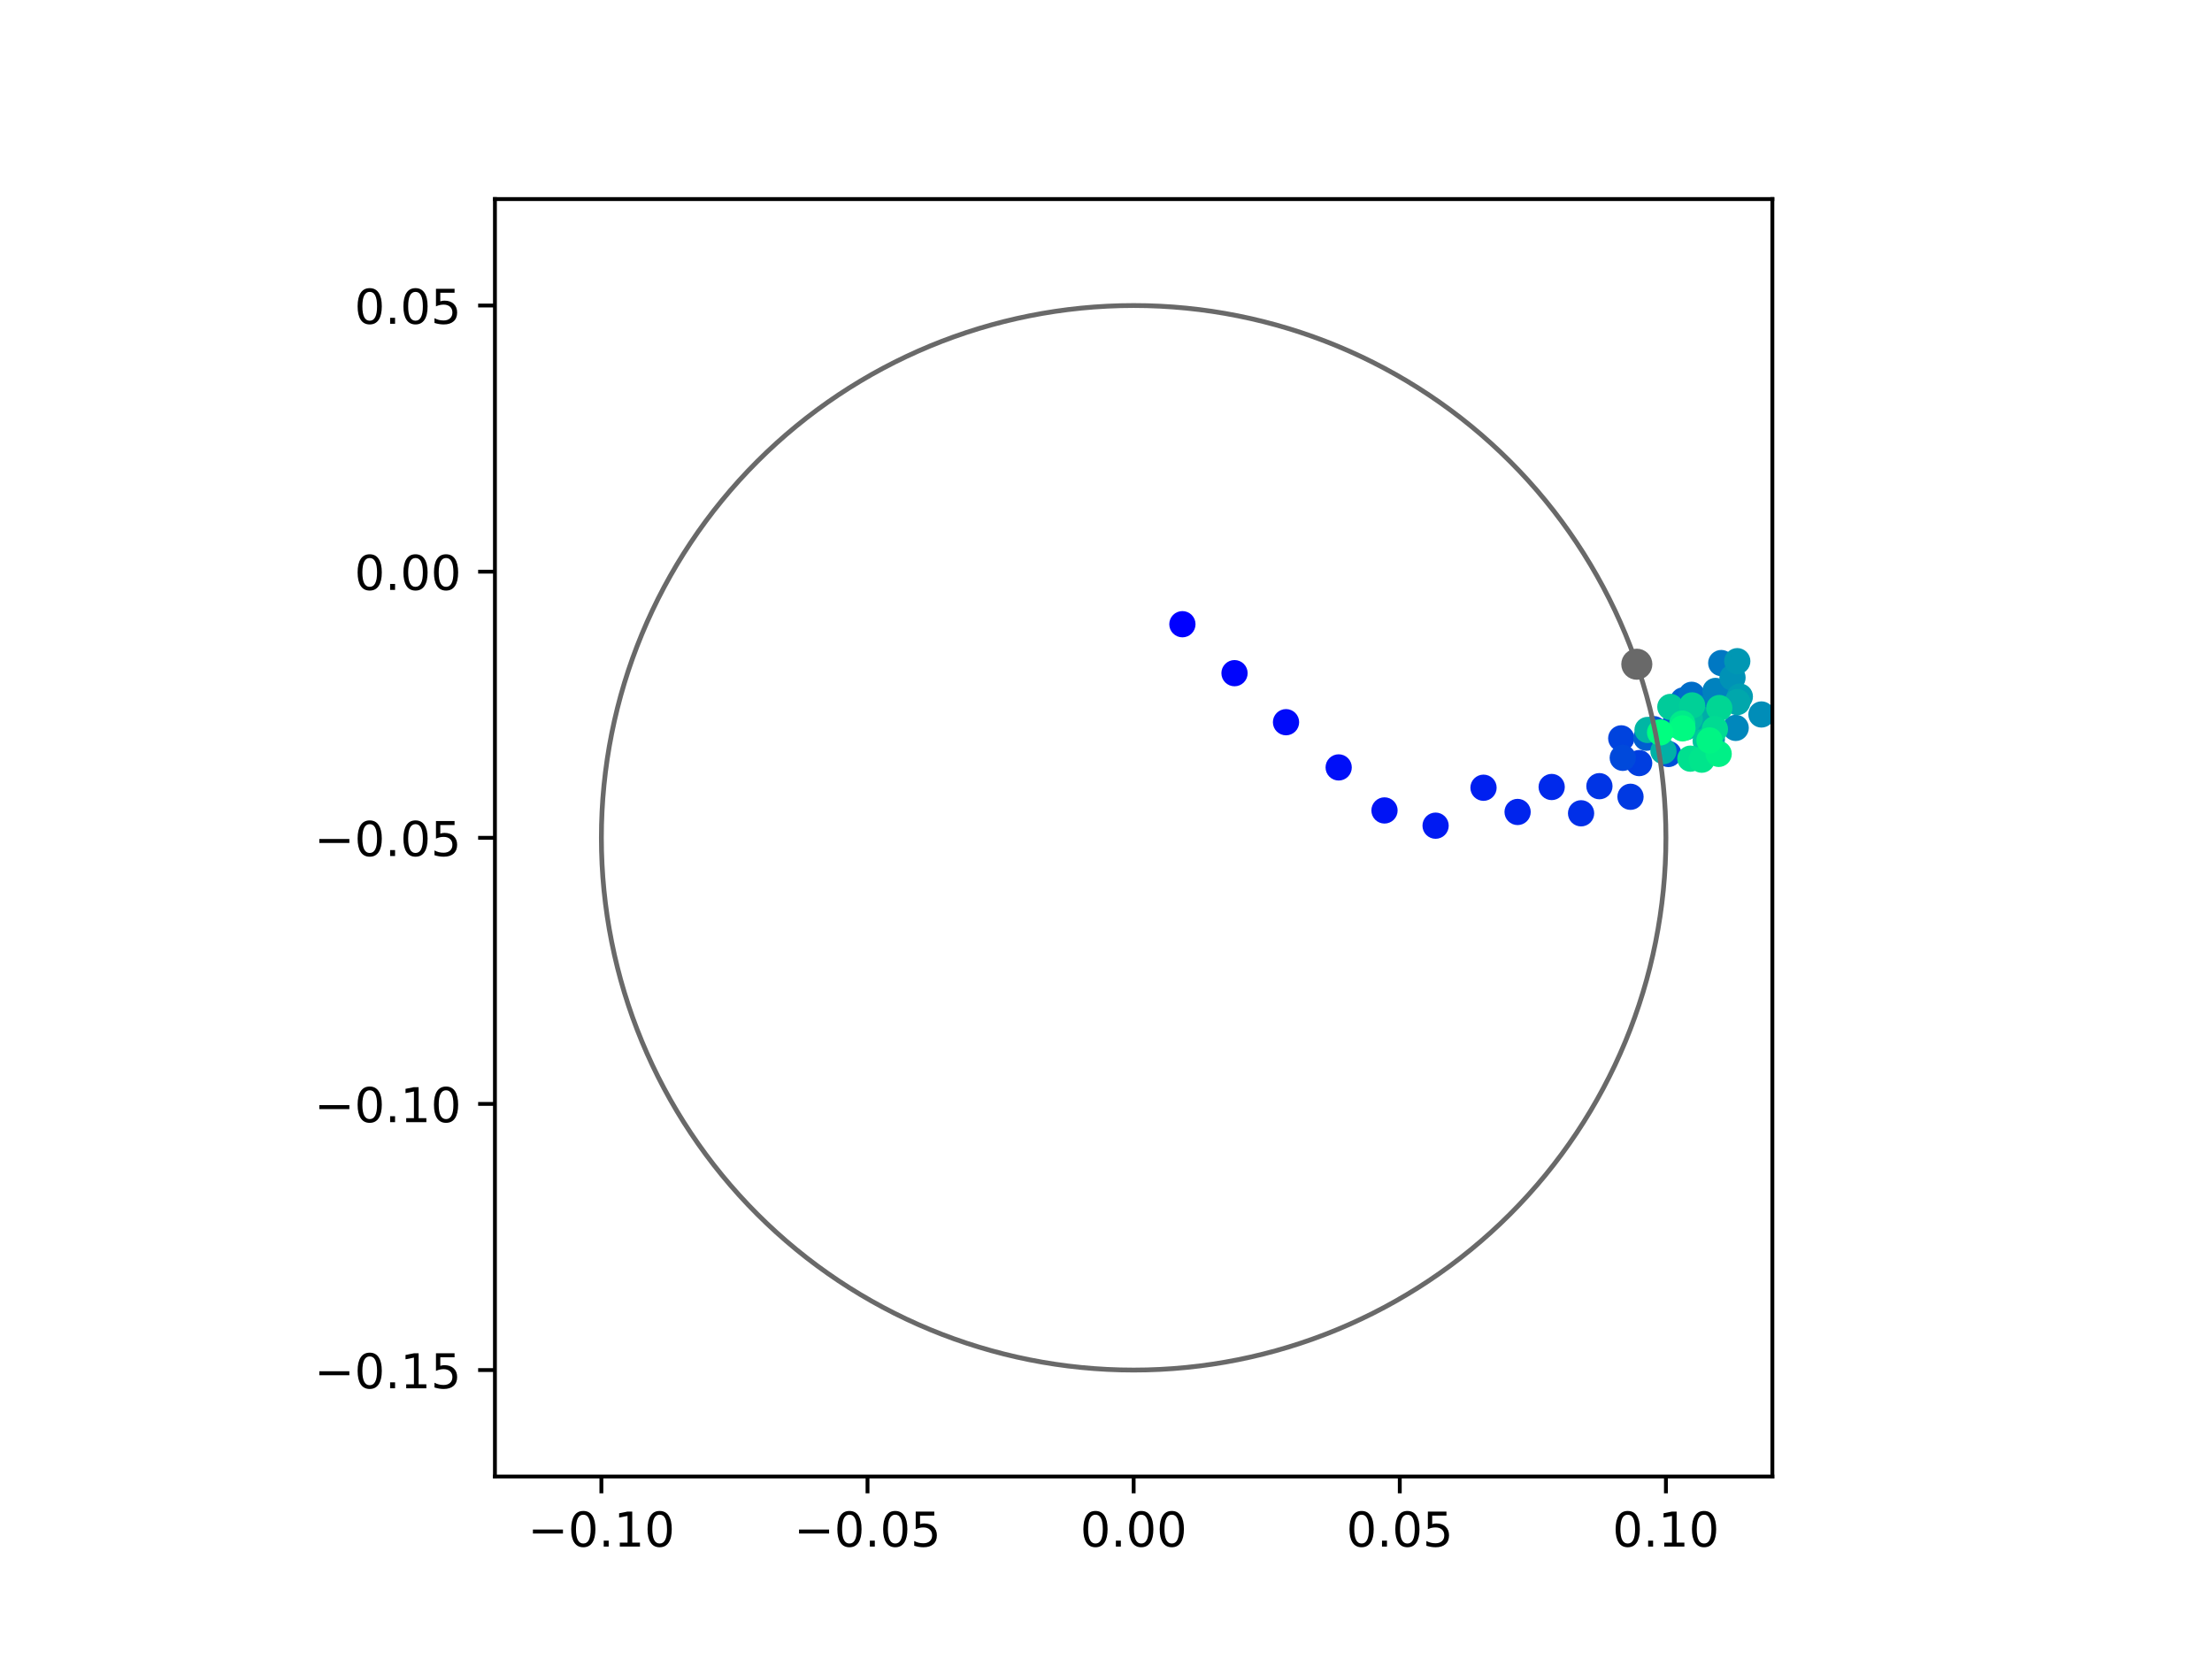 <?xml version="1.0" encoding="utf-8" standalone="no"?>
<!DOCTYPE svg PUBLIC "-//W3C//DTD SVG 1.1//EN"
  "http://www.w3.org/Graphics/SVG/1.1/DTD/svg11.dtd">
<!-- Created with matplotlib (https://matplotlib.org/) -->
<svg height="345.6pt" version="1.1" viewBox="0 0 460.8 345.6" width="460.8pt" xmlns="http://www.w3.org/2000/svg" xmlns:xlink="http://www.w3.org/1999/xlink">
 <defs>
  <style type="text/css">
*{stroke-linecap:butt;stroke-linejoin:round;}
  </style>
 </defs>
 <g id="figure_1">
  <g id="patch_1">
   <path d="M 0 345.6 
L 460.8 345.6 
L 460.8 0 
L 0 0 
z
" style="fill:#ffffff;"/>
  </g>
  <g id="axes_1">
   <g id="patch_2">
    <path d="M 103.104 307.584 
L 369.216 307.584 
L 369.216 41.472 
L 103.104 41.472 
z
" style="fill:#ffffff;"/>
   </g>
   <g id="PathCollection_1">
    <defs>
     <path d="M 0 2.236 
C 0.593 2.236 1.162 2 1.581 1.581 
C 2 1.162 2.236 0.593 2.236 0 
C 2.236 -0.593 2 -1.162 1.581 -1.581 
C 1.162 -2 0.593 -2.236 0 -2.236 
C -0.593 -2.236 -1.162 -2 -1.581 -1.581 
C -2 -1.162 -2.236 -0.593 -2.236 0 
C -2.236 0.593 -2 1.162 -1.581 1.581 
C -1.162 2 -0.593 2.236 0 2.236 
z
" id="C0_0_4b16964fcb"/>
    </defs>
    <g clip-path="url(#paa468f1d63)">
     <use style="fill:#0000ff;stroke:#0000ff;" x="246.315" xlink:href="#C0_0_4b16964fcb" y="130.035"/>
    </g>
    <g clip-path="url(#paa468f1d63)">
     <use style="fill:#0005fc;stroke:#0005fc;" x="257.173" xlink:href="#C0_0_4b16964fcb" y="140.234"/>
    </g>
    <g clip-path="url(#paa468f1d63)">
     <use style="fill:#000afa;stroke:#000afa;" x="267.902" xlink:href="#C0_0_4b16964fcb" y="150.447"/>
    </g>
    <g clip-path="url(#paa468f1d63)">
     <use style="fill:#000ff8;stroke:#000ff8;" x="278.871" xlink:href="#C0_0_4b16964fcb" y="159.867"/>
    </g>
    <g clip-path="url(#paa468f1d63)">
     <use style="fill:#0014f5;stroke:#0014f5;" x="288.416" xlink:href="#C0_0_4b16964fcb" y="168.83"/>
    </g>
    <g clip-path="url(#paa468f1d63)">
     <use style="fill:#001af2;stroke:#001af2;" x="299.061" xlink:href="#C0_0_4b16964fcb" y="172.004"/>
    </g>
    <g clip-path="url(#paa468f1d63)">
     <use style="fill:#001ff0;stroke:#001ff0;" x="309.043" xlink:href="#C0_0_4b16964fcb" y="164.1"/>
    </g>
    <g clip-path="url(#paa468f1d63)">
     <use style="fill:#0024ed;stroke:#0024ed;" x="316.144" xlink:href="#C0_0_4b16964fcb" y="169.147"/>
    </g>
    <g clip-path="url(#paa468f1d63)">
     <use style="fill:#0029eb;stroke:#0029eb;" x="323.241" xlink:href="#C0_0_4b16964fcb" y="163.946"/>
    </g>
    <g clip-path="url(#paa468f1d63)">
     <use style="fill:#002fe8;stroke:#002fe8;" x="329.367" xlink:href="#C0_0_4b16964fcb" y="169.425"/>
    </g>
    <g clip-path="url(#paa468f1d63)">
     <use style="fill:#0034e5;stroke:#0034e5;" x="333.186" xlink:href="#C0_0_4b16964fcb" y="163.775"/>
    </g>
    <g clip-path="url(#paa468f1d63)">
     <use style="fill:#0039e2;stroke:#0039e2;" x="339.663" xlink:href="#C0_0_4b16964fcb" y="165.984"/>
    </g>
    <g clip-path="url(#paa468f1d63)">
     <use style="fill:#003ee0;stroke:#003ee0;" x="341.468" xlink:href="#C0_0_4b16964fcb" y="158.965"/>
    </g>
    <g clip-path="url(#paa468f1d63)">
     <use style="fill:#0043de;stroke:#0043de;" x="337.734" xlink:href="#C0_0_4b16964fcb" y="153.814"/>
    </g>
    <g clip-path="url(#paa468f1d63)">
     <use style="fill:#0049db;stroke:#0049db;" x="338.049" xlink:href="#C0_0_4b16964fcb" y="157.869"/>
    </g>
    <g clip-path="url(#paa468f1d63)">
     <use style="fill:#004ed8;stroke:#004ed8;" x="347.561" xlink:href="#C0_0_4b16964fcb" y="157.07"/>
    </g>
    <g clip-path="url(#paa468f1d63)">
     <use style="fill:#0053d6;stroke:#0053d6;" x="344.554" xlink:href="#C0_0_4b16964fcb" y="151.902"/>
    </g>
    <g clip-path="url(#paa468f1d63)">
     <use style="fill:#0058d3;stroke:#0058d3;" x="348.894" xlink:href="#C0_0_4b16964fcb" y="150.923"/>
    </g>
    <g clip-path="url(#paa468f1d63)">
     <use style="fill:#005ed0;stroke:#005ed0;" x="342.966" xlink:href="#C0_0_4b16964fcb" y="153.682"/>
    </g>
    <g clip-path="url(#paa468f1d63)">
     <use style="fill:#0063ce;stroke:#0063ce;" x="350.656" xlink:href="#C0_0_4b16964fcb" y="145.904"/>
    </g>
    <g clip-path="url(#paa468f1d63)">
     <use style="fill:#0068cb;stroke:#0068cb;" x="352.658" xlink:href="#C0_0_4b16964fcb" y="149.665"/>
    </g>
    <g clip-path="url(#paa468f1d63)">
     <use style="fill:#006dc8;stroke:#006dc8;" x="352.394" xlink:href="#C0_0_4b16964fcb" y="144.741"/>
    </g>
    <g clip-path="url(#paa468f1d63)">
     <use style="fill:#0072c6;stroke:#0072c6;" x="361.185" xlink:href="#C0_0_4b16964fcb" y="145.207"/>
    </g>
    <g clip-path="url(#paa468f1d63)">
     <use style="fill:#0078c3;stroke:#0078c3;" x="358.565" xlink:href="#C0_0_4b16964fcb" y="138.126"/>
    </g>
    <g clip-path="url(#paa468f1d63)">
     <use style="fill:#007dc0;stroke:#007dc0;" x="354.497" xlink:href="#C0_0_4b16964fcb" y="147.546"/>
    </g>
    <g clip-path="url(#paa468f1d63)">
     <use style="fill:#0082be;stroke:#0082be;" x="357.371" xlink:href="#C0_0_4b16964fcb" y="143.935"/>
    </g>
    <g clip-path="url(#paa468f1d63)">
     <use style="fill:#0087bc;stroke:#0087bc;" x="361.575" xlink:href="#C0_0_4b16964fcb" y="151.634"/>
    </g>
    <g clip-path="url(#paa468f1d63)">
     <use style="fill:#008db8;stroke:#008db8;" x="366.942" xlink:href="#C0_0_4b16964fcb" y="148.838"/>
    </g>
    <g clip-path="url(#paa468f1d63)">
     <use style="fill:#0092b6;stroke:#0092b6;" x="360.912" xlink:href="#C0_0_4b16964fcb" y="141.165"/>
    </g>
    <g clip-path="url(#paa468f1d63)">
     <use style="fill:#0097b3;stroke:#0097b3;" x="361.907" xlink:href="#C0_0_4b16964fcb" y="137.737"/>
    </g>
    <g clip-path="url(#paa468f1d63)">
     <use style="fill:#009cb1;stroke:#009cb1;" x="362.44" xlink:href="#C0_0_4b16964fcb" y="145.107"/>
    </g>
    <g clip-path="url(#paa468f1d63)">
     <use style="fill:#00a1ae;stroke:#00a1ae;" x="356.613" xlink:href="#C0_0_4b16964fcb" y="154.023"/>
    </g>
    <g clip-path="url(#paa468f1d63)">
     <use style="fill:#00a7ac;stroke:#00a7ac;" x="361.913" xlink:href="#C0_0_4b16964fcb" y="146.261"/>
    </g>
    <g clip-path="url(#paa468f1d63)">
     <use style="fill:#00aca9;stroke:#00aca9;" x="353.634" xlink:href="#C0_0_4b16964fcb" y="149.41"/>
    </g>
    <g clip-path="url(#paa468f1d63)">
     <use style="fill:#00b1a6;stroke:#00b1a6;" x="346.53" xlink:href="#C0_0_4b16964fcb" y="156.472"/>
    </g>
    <g clip-path="url(#paa468f1d63)">
     <use style="fill:#00b6a4;stroke:#00b6a4;" x="343.212" xlink:href="#C0_0_4b16964fcb" y="152.067"/>
    </g>
    <g clip-path="url(#paa468f1d63)">
     <use style="fill:#00bca1;stroke:#00bca1;" x="351.169" xlink:href="#C0_0_4b16964fcb" y="151.517"/>
    </g>
    <g clip-path="url(#paa468f1d63)">
     <use style="fill:#00c19e;stroke:#00c19e;" x="352.014" xlink:href="#C0_0_4b16964fcb" y="149.656"/>
    </g>
    <g clip-path="url(#paa468f1d63)">
     <use style="fill:#00c69c;stroke:#00c69c;" x="355.321" xlink:href="#C0_0_4b16964fcb" y="154.359"/>
    </g>
    <g clip-path="url(#paa468f1d63)">
     <use style="fill:#00cb9a;stroke:#00cb9a;" x="347.965" xlink:href="#C0_0_4b16964fcb" y="147.267"/>
    </g>
    <g clip-path="url(#paa468f1d63)">
     <use style="fill:#00d097;stroke:#00d097;" x="352.504" xlink:href="#C0_0_4b16964fcb" y="146.947"/>
    </g>
    <g clip-path="url(#paa468f1d63)">
     <use style="fill:#00d694;stroke:#00d694;" x="358.157" xlink:href="#C0_0_4b16964fcb" y="147.499"/>
    </g>
    <g clip-path="url(#paa468f1d63)">
     <use style="fill:#00db92;stroke:#00db92;" x="357.248" xlink:href="#C0_0_4b16964fcb" y="151.892"/>
    </g>
    <g clip-path="url(#paa468f1d63)">
     <use style="fill:#00e08f;stroke:#00e08f;" x="352.134" xlink:href="#C0_0_4b16964fcb" y="158.044"/>
    </g>
    <g clip-path="url(#paa468f1d63)">
     <use style="fill:#00e58c;stroke:#00e58c;" x="354.508" xlink:href="#C0_0_4b16964fcb" y="158.257"/>
    </g>
    <g clip-path="url(#paa468f1d63)">
     <use style="fill:#00eb8a;stroke:#00eb8a;" x="350.447" xlink:href="#C0_0_4b16964fcb" y="150.738"/>
    </g>
    <g clip-path="url(#paa468f1d63)">
     <use style="fill:#00f087;stroke:#00f087;" x="358.03" xlink:href="#C0_0_4b16964fcb" y="157.048"/>
    </g>
    <g clip-path="url(#paa468f1d63)">
     <use style="fill:#00f584;stroke:#00f584;" x="356.119" xlink:href="#C0_0_4b16964fcb" y="154.243"/>
    </g>
    <g clip-path="url(#paa468f1d63)">
     <use style="fill:#00fa82;stroke:#00fa82;" x="350.489" xlink:href="#C0_0_4b16964fcb" y="151.731"/>
    </g>
    <g clip-path="url(#paa468f1d63)">
     <use style="fill:#00ff80;stroke:#00ff80;" x="345.833" xlink:href="#C0_0_4b16964fcb" y="152.579"/>
    </g>
   </g>
   <g id="PathCollection_2">
    <defs>
     <path d="M 0 2.739 
C 0.726 2.739 1.423 2.45 1.936 1.936 
C 2.45 1.423 2.739 0.726 2.739 0 
C 2.739 -0.726 2.45 -1.423 1.936 -1.936 
C 1.423 -2.45 0.726 -2.739 0 -2.739 
C -0.726 -2.739 -1.423 -2.45 -1.936 -1.936 
C -2.45 -1.423 -2.739 -0.726 -2.739 0 
C -2.739 0.726 -2.45 1.423 -1.936 1.936 
C -1.423 2.45 -0.726 2.739 0 2.739 
z
" id="m6974402380" style="stroke:#696969;"/>
    </defs>
    <g clip-path="url(#paa468f1d63)">
     <use style="fill:#696969;stroke:#696969;" x="340.978" xlink:href="#m6974402380" y="138.369"/>
    </g>
   </g>
   <g id="patch_3">
    <path clip-path="url(#paa468f1d63)" d="M 236.16 285.408 
C 265.566 285.408 293.771 273.725 314.564 252.932 
C 335.357 232.139 347.04 203.934 347.04 174.528 
C 347.04 145.122 335.357 116.917 314.564 96.124 
C 293.771 75.331 265.566 63.648 236.16 63.648 
C 206.754 63.648 178.549 75.331 157.756 96.124 
C 136.963 116.917 125.28 145.122 125.28 174.528 
C 125.28 203.934 136.963 232.139 157.756 252.932 
C 178.549 273.725 206.754 285.408 236.16 285.408 
z
" style="fill:none;stroke:#696969;stroke-linejoin:miter;"/>
   </g>
   <g id="matplotlib.axis_1">
    <g id="xtick_1">
     <g id="line2d_1">
      <defs>
       <path d="M 0 0 
L 0 3.5 
" id="mf290bbb5ed" style="stroke:#000000;stroke-width:0.8;"/>
      </defs>
      <g>
       <use style="stroke:#000000;stroke-width:0.8;" x="125.28" xlink:href="#mf290bbb5ed" y="307.584"/>
      </g>
     </g>
     <g id="text_1">
      <!-- −0.10 -->
      <defs>
       <path d="M 10.594 35.5 
L 73.188 35.5 
L 73.188 27.203 
L 10.594 27.203 
z
" id="DejaVuSans-8722"/>
       <path d="M 31.781 66.406 
Q 24.172 66.406 20.328 58.906 
Q 16.5 51.422 16.5 36.375 
Q 16.5 21.391 20.328 13.891 
Q 24.172 6.391 31.781 6.391 
Q 39.453 6.391 43.281 13.891 
Q 47.125 21.391 47.125 36.375 
Q 47.125 51.422 43.281 58.906 
Q 39.453 66.406 31.781 66.406 
z
M 31.781 74.219 
Q 44.047 74.219 50.516 64.516 
Q 56.984 54.828 56.984 36.375 
Q 56.984 17.969 50.516 8.266 
Q 44.047 -1.422 31.781 -1.422 
Q 19.531 -1.422 13.062 8.266 
Q 6.594 17.969 6.594 36.375 
Q 6.594 54.828 13.062 64.516 
Q 19.531 74.219 31.781 74.219 
z
" id="DejaVuSans-48"/>
       <path d="M 10.688 12.406 
L 21 12.406 
L 21 0 
L 10.688 0 
z
" id="DejaVuSans-46"/>
       <path d="M 12.406 8.297 
L 28.516 8.297 
L 28.516 63.922 
L 10.984 60.406 
L 10.984 69.391 
L 28.422 72.906 
L 38.281 72.906 
L 38.281 8.297 
L 54.391 8.297 
L 54.391 0 
L 12.406 0 
z
" id="DejaVuSans-49"/>
      </defs>
      <g transform="translate(109.957 322.182)scale(0.1 -0.1)">
       <use xlink:href="#DejaVuSans-8722"/>
       <use x="83.789" xlink:href="#DejaVuSans-48"/>
       <use x="147.412" xlink:href="#DejaVuSans-46"/>
       <use x="179.199" xlink:href="#DejaVuSans-49"/>
       <use x="242.822" xlink:href="#DejaVuSans-48"/>
      </g>
     </g>
    </g>
    <g id="xtick_2">
     <g id="line2d_2">
      <g>
       <use style="stroke:#000000;stroke-width:0.8;" x="180.72" xlink:href="#mf290bbb5ed" y="307.584"/>
      </g>
     </g>
     <g id="text_2">
      <!-- −0.05 -->
      <defs>
       <path d="M 10.797 72.906 
L 49.516 72.906 
L 49.516 64.594 
L 19.828 64.594 
L 19.828 46.734 
Q 21.969 47.469 24.109 47.828 
Q 26.266 48.188 28.422 48.188 
Q 40.625 48.188 47.75 41.5 
Q 54.891 34.812 54.891 23.391 
Q 54.891 11.625 47.562 5.094 
Q 40.234 -1.422 26.906 -1.422 
Q 22.312 -1.422 17.547 -0.641 
Q 12.797 0.141 7.719 1.703 
L 7.719 11.625 
Q 12.109 9.234 16.797 8.062 
Q 21.484 6.891 26.703 6.891 
Q 35.156 6.891 40.078 11.328 
Q 45.016 15.766 45.016 23.391 
Q 45.016 31 40.078 35.438 
Q 35.156 39.891 26.703 39.891 
Q 22.75 39.891 18.812 39.016 
Q 14.891 38.141 10.797 36.281 
z
" id="DejaVuSans-53"/>
      </defs>
      <g transform="translate(165.397 322.182)scale(0.1 -0.1)">
       <use xlink:href="#DejaVuSans-8722"/>
       <use x="83.789" xlink:href="#DejaVuSans-48"/>
       <use x="147.412" xlink:href="#DejaVuSans-46"/>
       <use x="179.199" xlink:href="#DejaVuSans-48"/>
       <use x="242.822" xlink:href="#DejaVuSans-53"/>
      </g>
     </g>
    </g>
    <g id="xtick_3">
     <g id="line2d_3">
      <g>
       <use style="stroke:#000000;stroke-width:0.8;" x="236.16" xlink:href="#mf290bbb5ed" y="307.584"/>
      </g>
     </g>
     <g id="text_3">
      <!-- 0.00 -->
      <g transform="translate(225.027 322.182)scale(0.1 -0.1)">
       <use xlink:href="#DejaVuSans-48"/>
       <use x="63.623" xlink:href="#DejaVuSans-46"/>
       <use x="95.41" xlink:href="#DejaVuSans-48"/>
       <use x="159.033" xlink:href="#DejaVuSans-48"/>
      </g>
     </g>
    </g>
    <g id="xtick_4">
     <g id="line2d_4">
      <g>
       <use style="stroke:#000000;stroke-width:0.8;" x="291.6" xlink:href="#mf290bbb5ed" y="307.584"/>
      </g>
     </g>
     <g id="text_4">
      <!-- 0.05 -->
      <g transform="translate(280.467 322.182)scale(0.1 -0.1)">
       <use xlink:href="#DejaVuSans-48"/>
       <use x="63.623" xlink:href="#DejaVuSans-46"/>
       <use x="95.41" xlink:href="#DejaVuSans-48"/>
       <use x="159.033" xlink:href="#DejaVuSans-53"/>
      </g>
     </g>
    </g>
    <g id="xtick_5">
     <g id="line2d_5">
      <g>
       <use style="stroke:#000000;stroke-width:0.8;" x="347.04" xlink:href="#mf290bbb5ed" y="307.584"/>
      </g>
     </g>
     <g id="text_5">
      <!-- 0.10 -->
      <g transform="translate(335.907 322.182)scale(0.1 -0.1)">
       <use xlink:href="#DejaVuSans-48"/>
       <use x="63.623" xlink:href="#DejaVuSans-46"/>
       <use x="95.41" xlink:href="#DejaVuSans-49"/>
       <use x="159.033" xlink:href="#DejaVuSans-48"/>
      </g>
     </g>
    </g>
   </g>
   <g id="matplotlib.axis_2">
    <g id="ytick_1">
     <g id="line2d_6">
      <defs>
       <path d="M 0 0 
L -3.5 0 
" id="m79c935bf9e" style="stroke:#000000;stroke-width:0.8;"/>
      </defs>
      <g>
       <use style="stroke:#000000;stroke-width:0.8;" x="103.104" xlink:href="#m79c935bf9e" y="285.408"/>
      </g>
     </g>
     <g id="text_6">
      <!-- −0.15 -->
      <g transform="translate(65.459 289.207)scale(0.1 -0.1)">
       <use xlink:href="#DejaVuSans-8722"/>
       <use x="83.789" xlink:href="#DejaVuSans-48"/>
       <use x="147.412" xlink:href="#DejaVuSans-46"/>
       <use x="179.199" xlink:href="#DejaVuSans-49"/>
       <use x="242.822" xlink:href="#DejaVuSans-53"/>
      </g>
     </g>
    </g>
    <g id="ytick_2">
     <g id="line2d_7">
      <g>
       <use style="stroke:#000000;stroke-width:0.8;" x="103.104" xlink:href="#m79c935bf9e" y="229.968"/>
      </g>
     </g>
     <g id="text_7">
      <!-- −0.10 -->
      <g transform="translate(65.459 233.767)scale(0.1 -0.1)">
       <use xlink:href="#DejaVuSans-8722"/>
       <use x="83.789" xlink:href="#DejaVuSans-48"/>
       <use x="147.412" xlink:href="#DejaVuSans-46"/>
       <use x="179.199" xlink:href="#DejaVuSans-49"/>
       <use x="242.822" xlink:href="#DejaVuSans-48"/>
      </g>
     </g>
    </g>
    <g id="ytick_3">
     <g id="line2d_8">
      <g>
       <use style="stroke:#000000;stroke-width:0.8;" x="103.104" xlink:href="#m79c935bf9e" y="174.528"/>
      </g>
     </g>
     <g id="text_8">
      <!-- −0.05 -->
      <g transform="translate(65.459 178.327)scale(0.1 -0.1)">
       <use xlink:href="#DejaVuSans-8722"/>
       <use x="83.789" xlink:href="#DejaVuSans-48"/>
       <use x="147.412" xlink:href="#DejaVuSans-46"/>
       <use x="179.199" xlink:href="#DejaVuSans-48"/>
       <use x="242.822" xlink:href="#DejaVuSans-53"/>
      </g>
     </g>
    </g>
    <g id="ytick_4">
     <g id="line2d_9">
      <g>
       <use style="stroke:#000000;stroke-width:0.8;" x="103.104" xlink:href="#m79c935bf9e" y="119.088"/>
      </g>
     </g>
     <g id="text_9">
      <!-- 0.00 -->
      <g transform="translate(73.838 122.887)scale(0.1 -0.1)">
       <use xlink:href="#DejaVuSans-48"/>
       <use x="63.623" xlink:href="#DejaVuSans-46"/>
       <use x="95.41" xlink:href="#DejaVuSans-48"/>
       <use x="159.033" xlink:href="#DejaVuSans-48"/>
      </g>
     </g>
    </g>
    <g id="ytick_5">
     <g id="line2d_10">
      <g>
       <use style="stroke:#000000;stroke-width:0.8;" x="103.104" xlink:href="#m79c935bf9e" y="63.648"/>
      </g>
     </g>
     <g id="text_10">
      <!-- 0.05 -->
      <g transform="translate(73.838 67.447)scale(0.1 -0.1)">
       <use xlink:href="#DejaVuSans-48"/>
       <use x="63.623" xlink:href="#DejaVuSans-46"/>
       <use x="95.41" xlink:href="#DejaVuSans-48"/>
       <use x="159.033" xlink:href="#DejaVuSans-53"/>
      </g>
     </g>
    </g>
   </g>
   <g id="patch_4">
    <path d="M 103.104 307.584 
L 103.104 41.472 
" style="fill:none;stroke:#000000;stroke-linecap:square;stroke-linejoin:miter;stroke-width:0.8;"/>
   </g>
   <g id="patch_5">
    <path d="M 369.216 307.584 
L 369.216 41.472 
" style="fill:none;stroke:#000000;stroke-linecap:square;stroke-linejoin:miter;stroke-width:0.8;"/>
   </g>
   <g id="patch_6">
    <path d="M 103.104 307.584 
L 369.216 307.584 
" style="fill:none;stroke:#000000;stroke-linecap:square;stroke-linejoin:miter;stroke-width:0.8;"/>
   </g>
   <g id="patch_7">
    <path d="M 103.104 41.472 
L 369.216 41.472 
" style="fill:none;stroke:#000000;stroke-linecap:square;stroke-linejoin:miter;stroke-width:0.8;"/>
   </g>
  </g>
 </g>
 <defs>
  <clipPath id="paa468f1d63">
   <rect height="266.112" width="266.112" x="103.104" y="41.472"/>
  </clipPath>
 </defs>
</svg>
